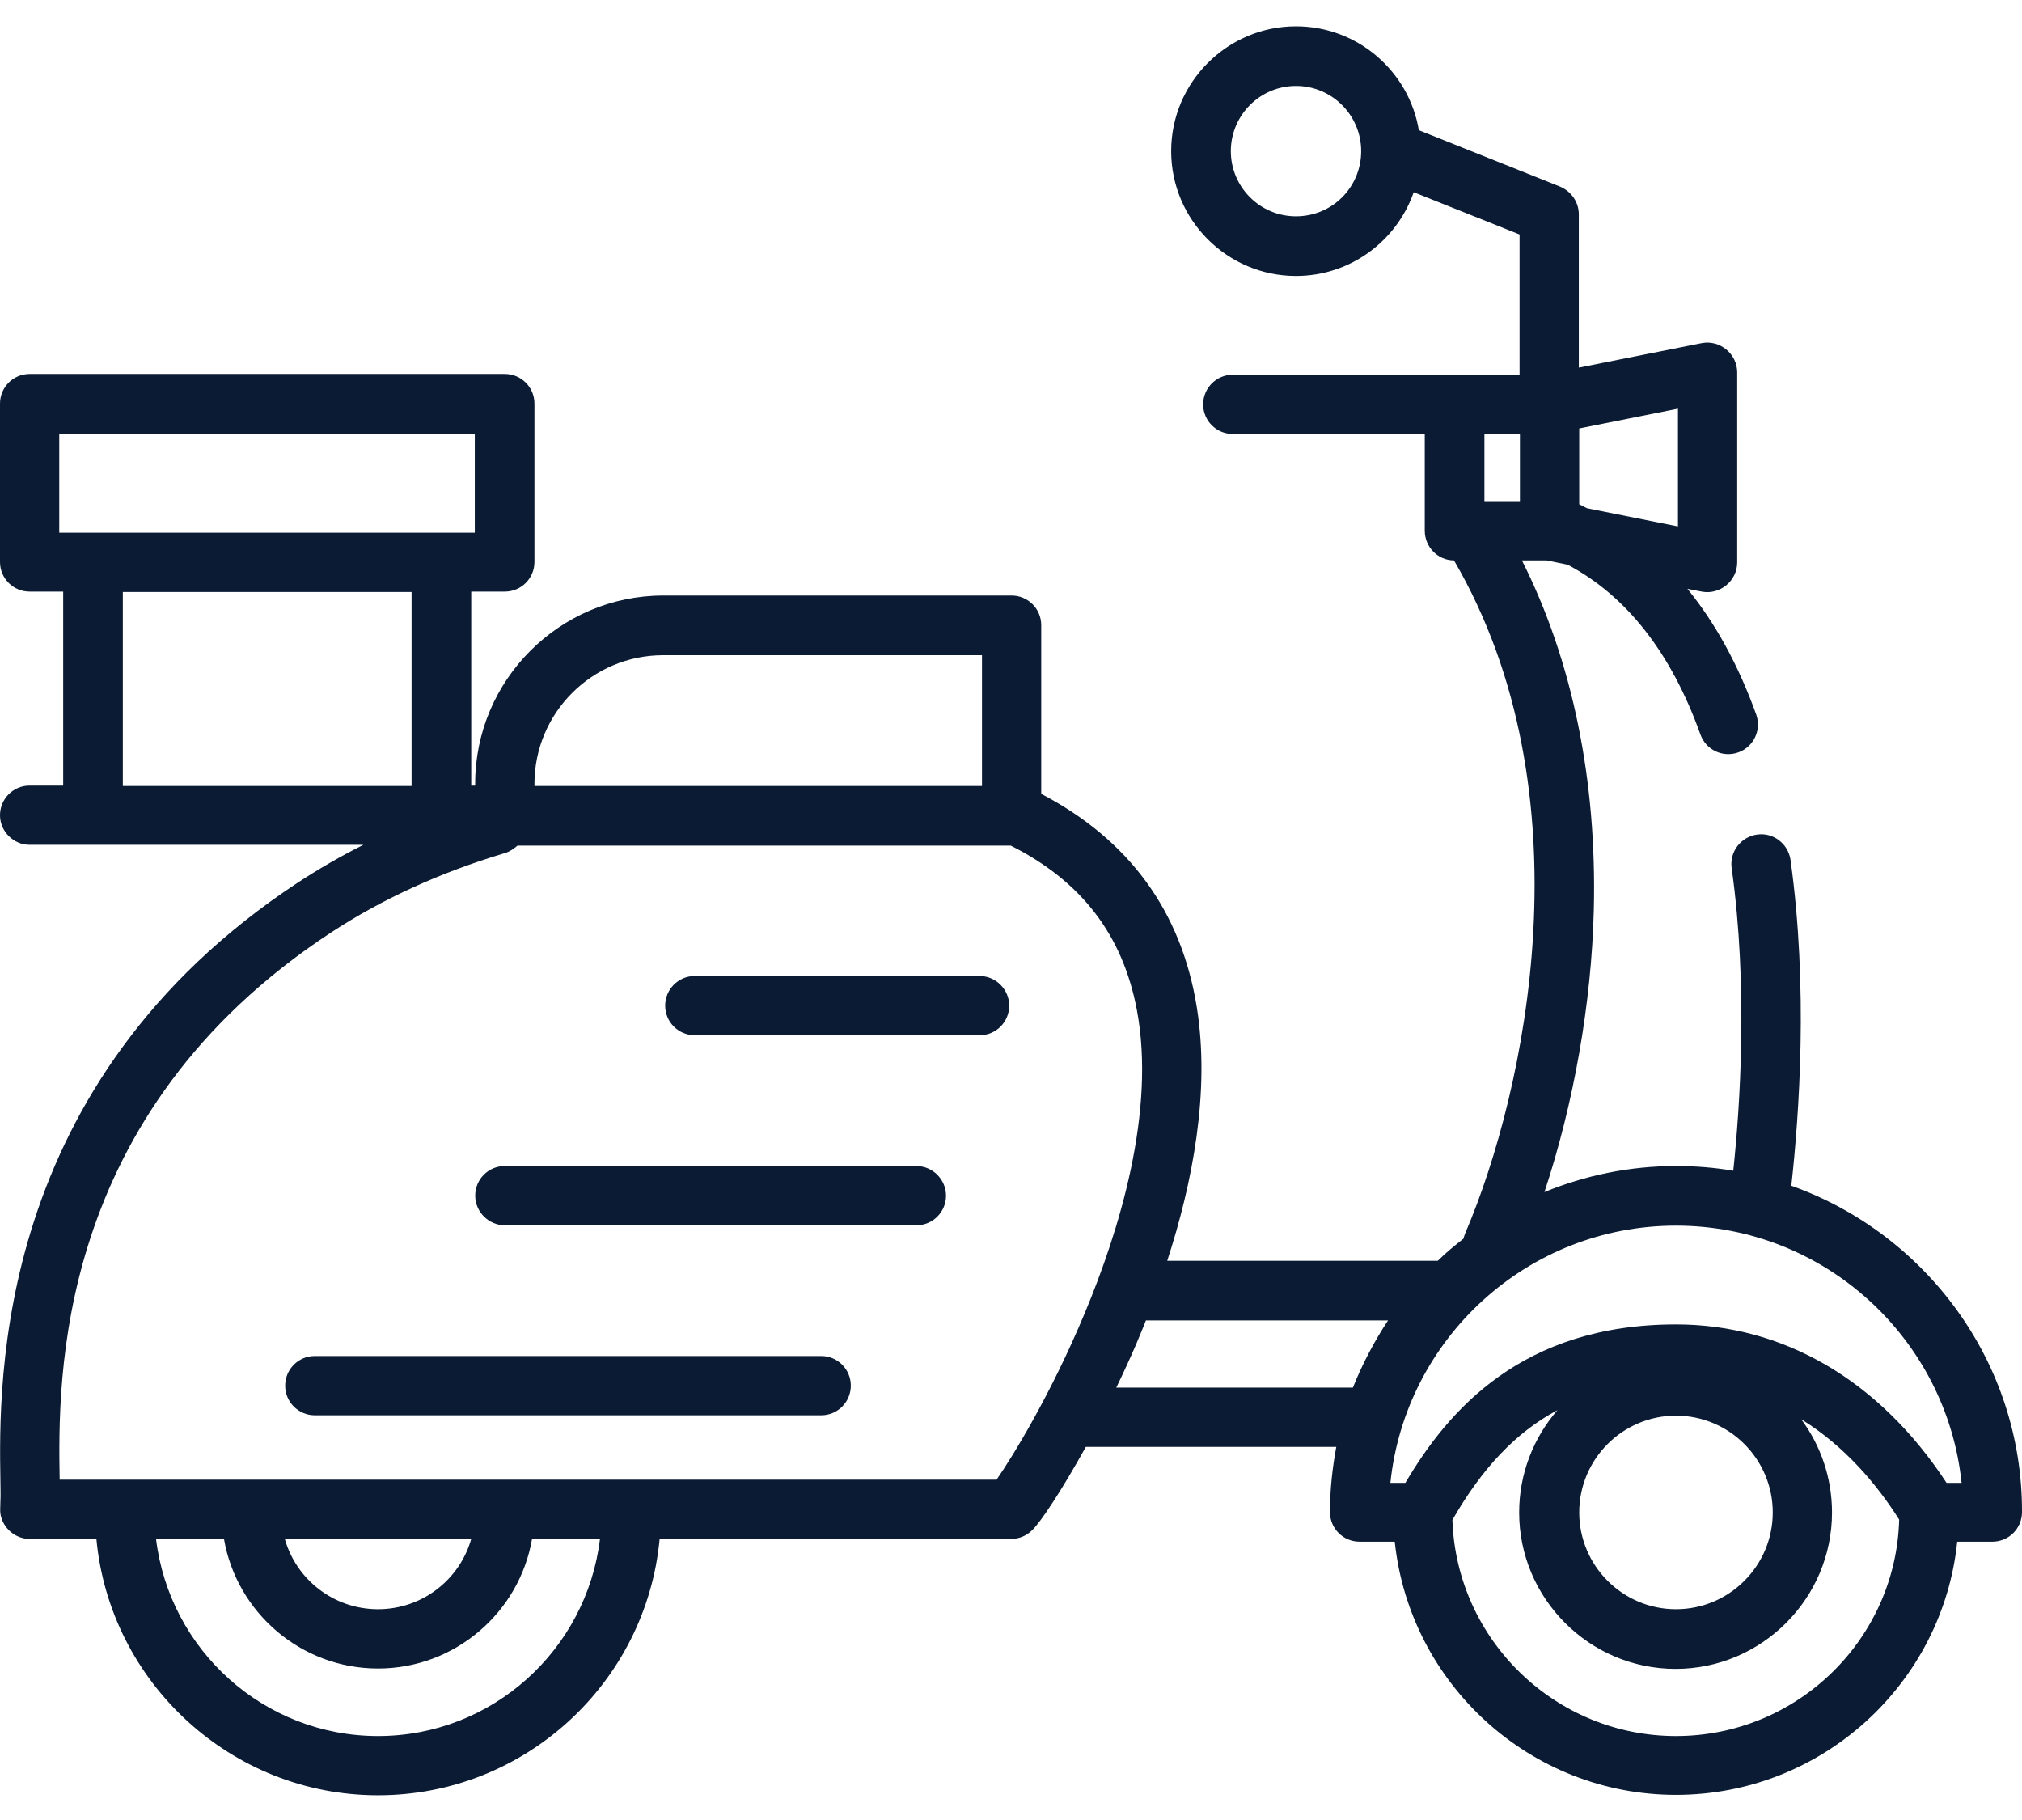 <svg width="60" height="54" viewBox="0 0 60 54" fill="none" xmlns="http://www.w3.org/2000/svg">
<path d="M53.155 35.181C53.389 33.06 53.659 29.297 53.131 25.512C53.061 25.031 52.616 24.691 52.135 24.762C51.655 24.832 51.315 25.277 51.385 25.758C51.877 29.286 51.631 32.873 51.432 34.736C50.881 34.642 50.318 34.596 49.732 34.596C48.349 34.596 47.025 34.877 45.829 35.369C46.697 32.743 47.224 29.79 47.294 27C47.388 23.156 46.661 19.604 45.161 16.627H45.9L46.521 16.756C48.267 17.682 49.592 19.37 50.459 21.796C50.623 22.253 51.127 22.488 51.584 22.323C52.041 22.159 52.276 21.655 52.112 21.198C51.584 19.733 50.904 18.491 50.072 17.471L50.494 17.553C51.033 17.659 51.549 17.237 51.549 16.686V11.048C51.549 10.497 51.033 10.075 50.494 10.181L46.849 10.907V6.359C46.849 5.996 46.626 5.68 46.298 5.539L42.102 3.863C41.809 2.116 40.285 0.78 38.457 0.78C36.417 0.78 34.753 2.445 34.753 4.484C34.753 6.524 36.417 8.188 38.457 8.188C40.074 8.188 41.446 7.145 41.95 5.703L45.091 6.957V11.118H36.581C36.089 11.118 35.702 11.517 35.702 11.997C35.702 12.49 36.101 12.876 36.581 12.876H42.278V15.748C42.278 16.229 42.665 16.627 43.145 16.627C47.177 23.543 45.278 32.38 43.485 36.576C43.462 36.635 43.438 36.694 43.426 36.752C43.157 36.963 42.899 37.174 42.665 37.408C42.641 37.408 42.618 37.408 42.594 37.408H34.636C35.386 35.099 35.913 32.392 35.515 29.895C35.058 27.035 33.499 24.914 30.897 23.554V18.549C30.897 18.057 30.498 17.67 30.018 17.67H19.68C16.609 17.67 14.1 20.179 14.1 23.25V23.308C14.077 23.308 14.065 23.308 14.042 23.308H13.983V17.553H14.979C15.472 17.553 15.859 17.155 15.859 16.674V11.974C15.859 11.482 15.46 11.095 14.979 11.095H0.879C0.387 11.095 0 11.493 0 11.974V16.674C0 17.166 0.399 17.553 0.879 17.553H1.875V23.308H0.879C0.387 23.308 0 23.707 0 24.187C0 24.668 0.399 25.066 0.879 25.066H10.783C10.104 25.406 9.459 25.781 8.849 26.18C-0.188 32.122 -0.035 41.007 0.012 43.925C0.012 44.136 0.023 44.347 0.012 44.547C0.012 44.711 -0.012 44.863 0.035 45.015C0.141 45.391 0.492 45.66 0.879 45.66H2.86C3.258 49.915 6.857 53.267 11.217 53.267C15.577 53.267 19.176 49.927 19.574 45.66H30.006C30.24 45.66 30.463 45.566 30.627 45.402C30.885 45.156 31.506 44.218 32.221 42.929H39.652C39.535 43.562 39.465 44.207 39.465 44.863C39.465 45.355 39.863 45.742 40.344 45.742H41.387C41.832 49.962 45.407 53.255 49.732 53.255C54.057 53.255 57.644 49.962 58.078 45.742H59.121C59.613 45.742 60 45.344 60 44.863C60.012 40.409 57.14 36.6 53.155 35.181ZM46.861 12.712L49.791 12.126V15.619L47.095 15.08C47.013 15.045 46.943 14.998 46.861 14.963V12.712ZM38.457 6.418C37.39 6.418 36.523 5.551 36.523 4.484C36.523 3.418 37.39 2.55 38.457 2.55C39.523 2.55 40.391 3.418 40.391 4.484C40.391 5.551 39.535 6.418 38.457 6.418ZM45.102 14.869H44.048V12.876H44.106H45.102V14.869ZM15.859 23.261C15.859 21.151 17.57 19.44 19.68 19.44H29.139V23.32H15.859V23.261ZM1.758 15.807V12.876H14.089V15.807H1.758ZM3.645 23.32V17.565H12.213V23.32H3.645ZM11.217 51.509C7.83 51.509 5.028 48.954 4.63 45.66H6.646C7.021 47.84 8.931 49.505 11.217 49.505C13.503 49.505 15.413 47.84 15.788 45.66H17.804C17.406 48.954 14.604 51.509 11.217 51.509ZM8.451 45.66H13.983C13.643 46.867 12.53 47.746 11.217 47.746C9.904 47.746 8.791 46.867 8.451 45.66ZM32.186 38.967C31.19 41.358 30.053 43.21 29.572 43.902H1.77C1.723 40.937 1.594 33.072 9.822 27.668C11.322 26.684 13.057 25.887 14.979 25.312C15.132 25.265 15.249 25.183 15.355 25.09H29.994C32.092 26.145 33.311 27.739 33.733 29.954C34.307 32.978 33.206 36.529 32.186 38.967ZM40.145 41.171H33.124C33.323 40.761 33.522 40.327 33.71 39.893C33.803 39.659 33.909 39.425 34.003 39.178H41.188C40.778 39.8 40.426 40.468 40.145 41.171ZM49.732 51.509C46.146 51.509 43.215 48.649 43.098 45.097C43.977 43.562 44.985 42.495 46.216 41.839C45.513 42.648 45.079 43.714 45.079 44.875C45.079 47.43 47.165 49.516 49.721 49.516C52.276 49.516 54.362 47.43 54.362 44.875C54.362 43.843 54.022 42.882 53.448 42.109C54.737 42.906 55.687 44.031 56.355 45.086C56.261 48.637 53.331 51.509 49.732 51.509ZM46.861 44.875C46.861 43.292 48.15 42.003 49.732 42.003C51.315 42.003 52.604 43.292 52.604 44.875C52.604 46.457 51.315 47.746 49.732 47.746C48.15 47.746 46.861 46.457 46.861 44.875ZM57.761 43.996C55.769 40.96 52.932 39.296 49.732 39.296C45.161 39.296 42.969 41.851 41.703 43.996H41.258C41.703 39.718 45.325 36.365 49.732 36.365C54.139 36.365 57.761 39.718 58.207 43.996H57.761Z" fill="#0A1B33"/>
<path d="M29.068 28.958H20.617C20.125 28.958 19.738 29.357 19.738 29.837C19.738 30.329 20.137 30.716 20.617 30.716H29.068C29.561 30.716 29.947 30.318 29.947 29.837C29.947 29.357 29.549 28.958 29.068 28.958Z" fill="#0A1B33"/>
<path d="M27.193 34.596H14.98C14.487 34.596 14.101 34.994 14.101 35.475C14.101 35.955 14.499 36.354 14.98 36.354H27.193C27.685 36.354 28.072 35.955 28.072 35.475C28.072 34.994 27.674 34.596 27.193 34.596Z" fill="#0A1B33"/>
<path d="M24.368 40.233H9.341C8.849 40.233 8.462 40.632 8.462 41.112C8.462 41.605 8.861 41.992 9.341 41.992H24.368C24.86 41.992 25.247 41.593 25.247 41.112C25.247 40.632 24.86 40.233 24.368 40.233Z" fill="#0A1B33"/>
</svg>
